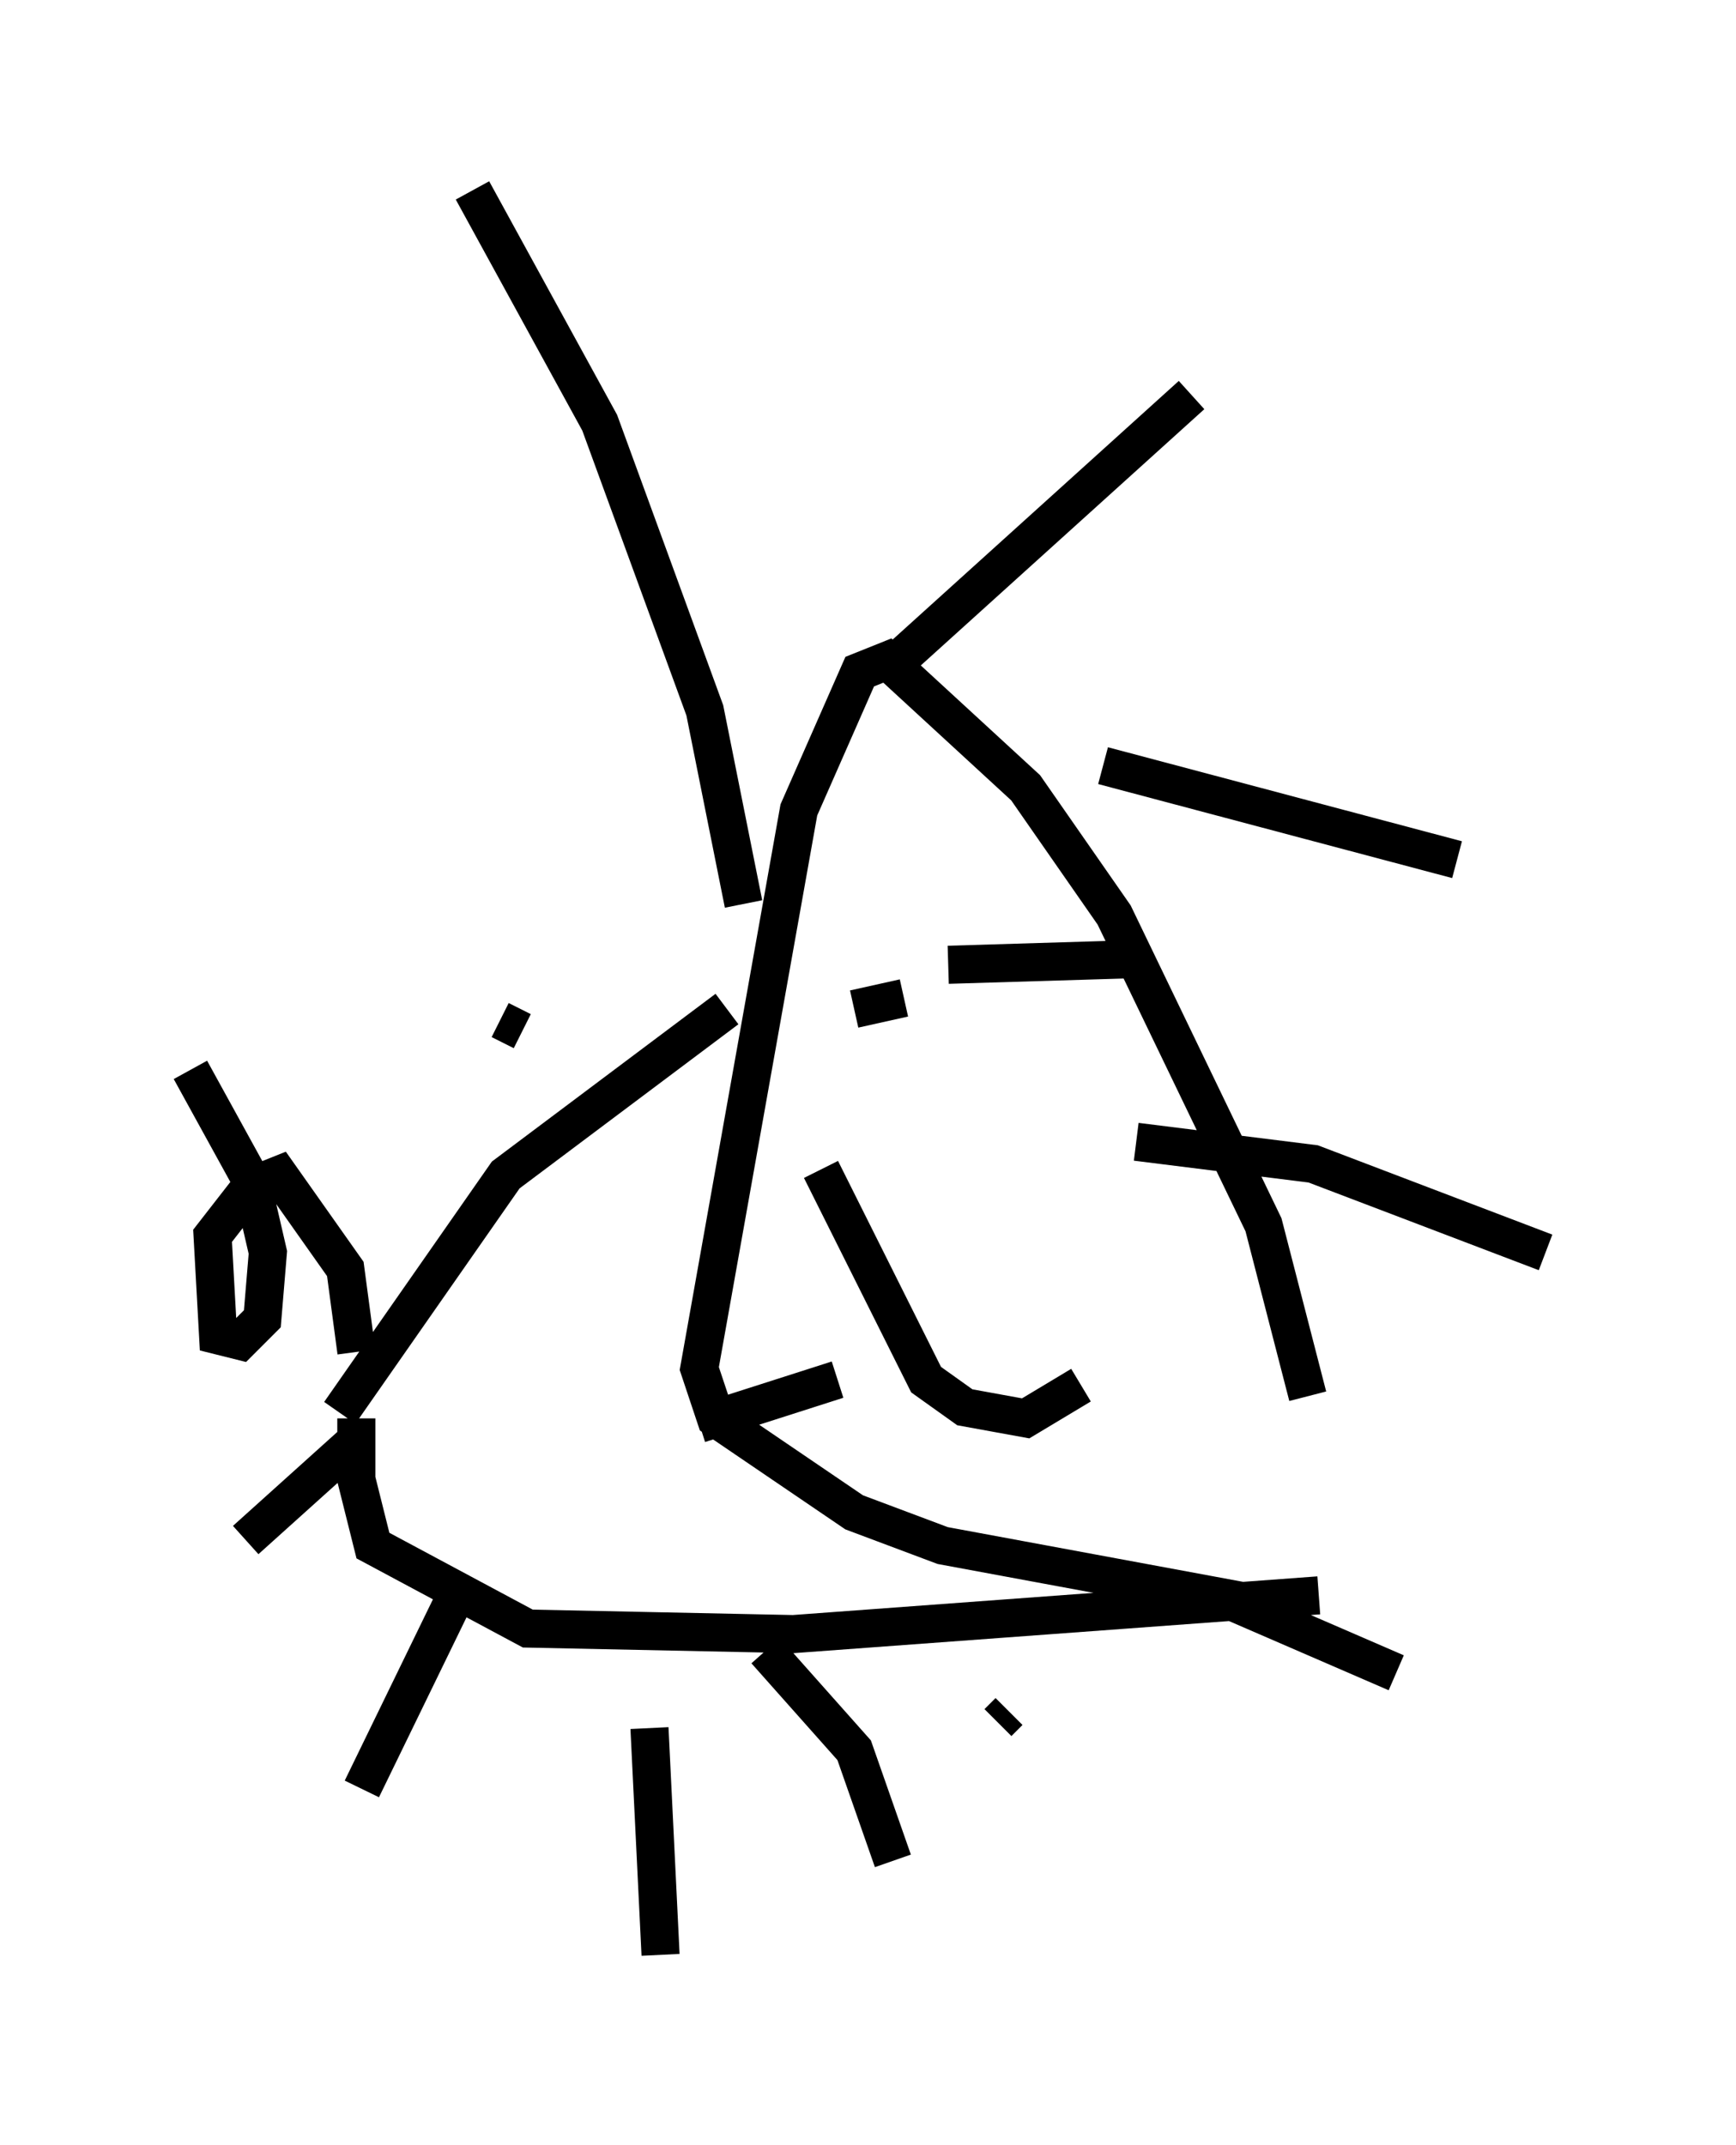 <?xml version="1.0" encoding="utf-8" ?>
<svg baseProfile="full" height="56.335" version="1.1" width="45.587" xmlns="http://www.w3.org/2000/svg" xmlns:ev="http://www.w3.org/2001/xml-events" xmlns:xlink="http://www.w3.org/1999/xlink"><defs /><rect fill="white" height="56.335" width="45.587" x="0" y="0" /><path d="M34.922, 43.056 m-0.581, -6.391 l-1.162, -4.503 -3.922, -8.134 l-2.324, -3.341 -3.631, -3.341 l-0.726, 0.291 -1.598, 3.631 l-2.615, 14.67 0.436, 1.307 l3.631, 2.469 2.324, 0.872 l7.844, 1.453 m-13.508, -15.542 l-5.81, 4.358 -4.358, 6.246 m25.709, 4.793 l-13.799, 1.017 -6.972, -0.145 l-4.067, -2.179 -0.436, -1.743 l0.0, -1.598 m10.168, -13.508 l-1.017, -5.084 -2.76, -7.553 l-3.341, -6.101 m11.33, 12.201 l7.553, -6.827 m-2.324, 9.732 l9.296, 2.469 m-8.425, 7.408 l4.648, 0.581 6.101, 2.324 m-8.279, 9.151 l4.358, 1.888 m-10.168, 1.017 l-0.291, 0.291 m-4.212, -9.006 l-3.631, 1.162 m-4.648, -10.313 l-0.581, -0.291 m6.972, 16.559 l2.324, 2.615 1.017, 2.905 m-11.33, -7.263 l-2.615, 5.374 m7.553, -1.598 l0.291, 5.955 m-7.989, -13.508 l-2.905, 2.615 m17.285, -14.235 l-1.307, 0.291 m7.263, -1.307 l-4.793, 0.145 m-3.341, 5.374 l2.76, 5.52 1.017, 0.726 l1.598, 0.291 1.453, -0.872 m-19.028, -0.872 l-0.291, -2.179 -1.743, -2.469 l-0.726, 0.291 -1.017, 1.307 l0.145, 2.615 0.581, 0.145 l0.581, -0.581 0.145, -1.743 l-0.436, -1.888 -1.598, -2.905 " fill="none" stroke="black" stroke-width="1" /></svg>
